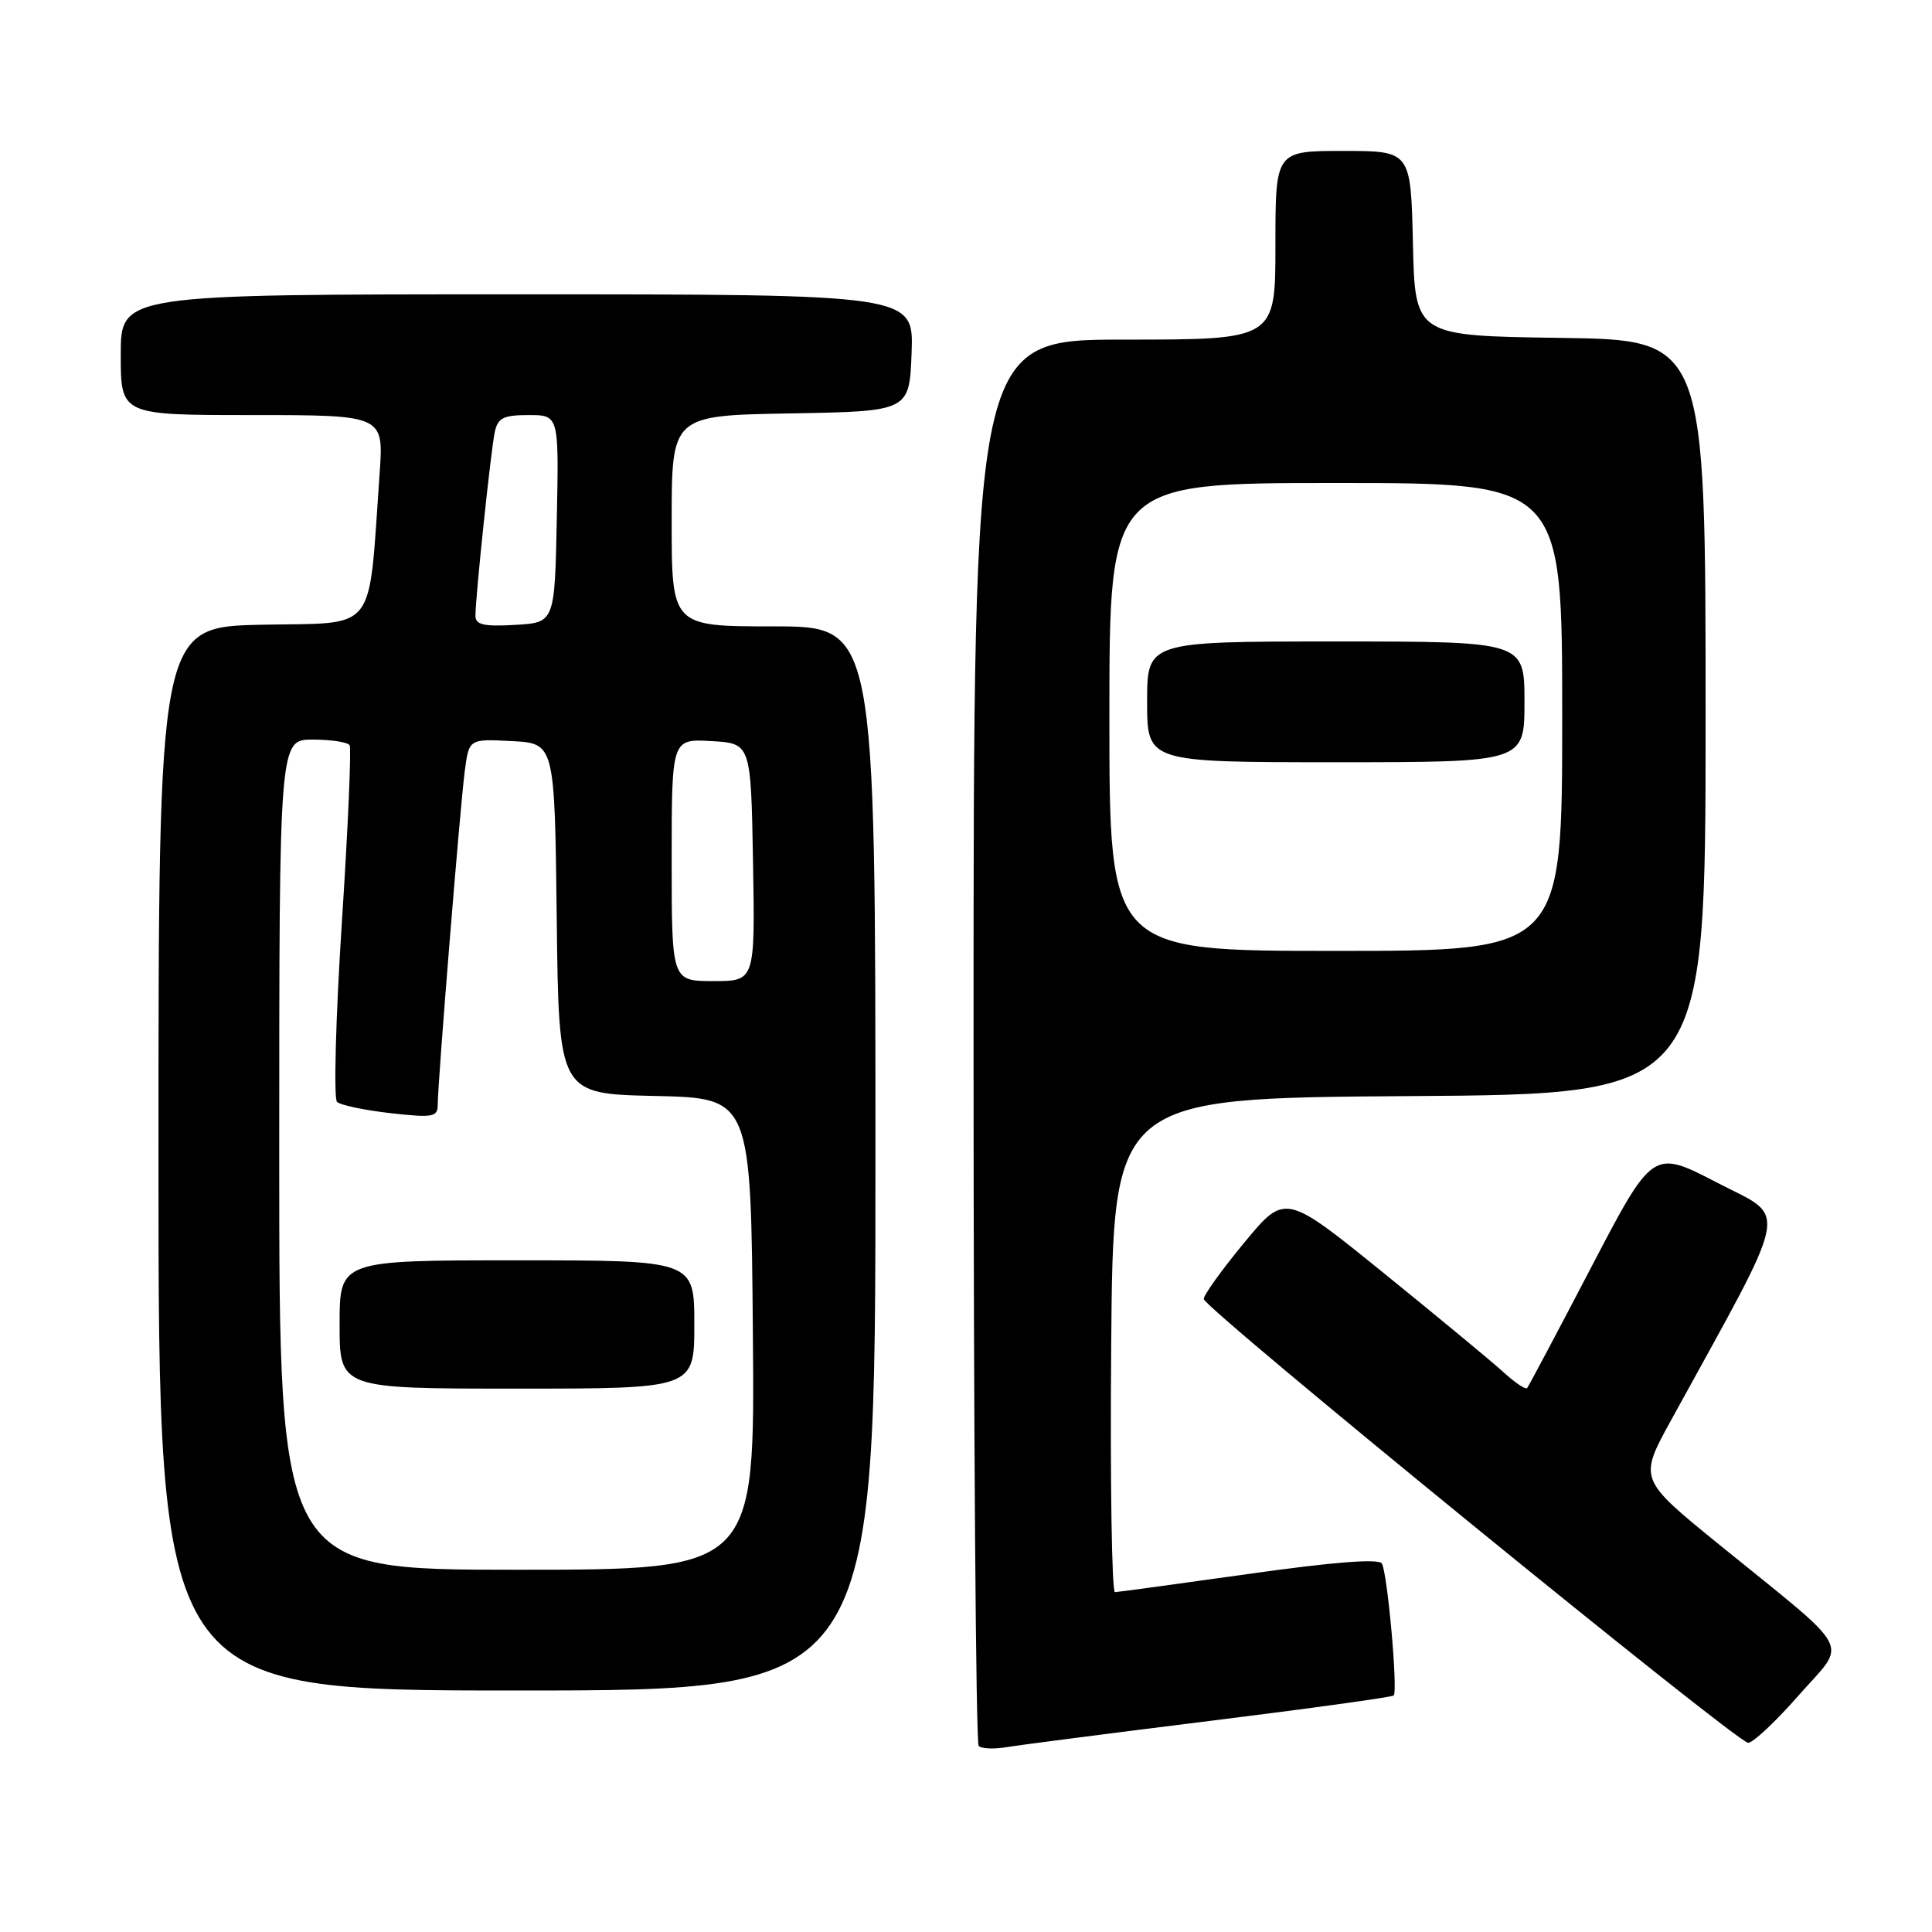 <?xml version="1.0" encoding="UTF-8" standalone="no"?>
<!DOCTYPE svg PUBLIC "-//W3C//DTD SVG 1.1//EN" "http://www.w3.org/Graphics/SVG/1.1/DTD/svg11.dtd" >
<svg xmlns="http://www.w3.org/2000/svg" xmlns:xlink="http://www.w3.org/1999/xlink" version="1.1" viewBox="0 0 256 256">
 <g >
 <path fill="currentColor"
d=" M 160.39 228.02 C 173.53 226.39 184.46 224.88 184.67 224.66 C 185.25 224.08 183.84 208.36 183.10 207.17 C 182.69 206.50 176.61 206.98 165.49 208.55 C 156.15 209.86 148.16 210.95 147.74 210.97 C 147.32 210.99 147.09 196.26 147.24 178.25 C 147.50 145.50 147.50 145.50 186.75 145.24 C 226.00 144.98 226.00 144.98 226.00 95.01 C 226.00 45.04 226.00 45.04 206.75 44.77 C 187.50 44.50 187.50 44.50 187.22 32.25 C 186.94 20.00 186.94 20.00 177.97 20.00 C 169.00 20.00 169.00 20.00 169.00 32.50 C 169.00 45.00 169.00 45.00 149.00 45.00 C 129.00 45.00 129.00 45.00 129.00 137.83 C 129.00 188.89 129.31 230.97 129.68 231.35 C 130.05 231.72 131.74 231.79 133.43 231.50 C 135.12 231.22 147.25 229.65 160.39 228.02 Z  M 238.33 224.65 C 244.81 217.27 245.93 219.39 227.82 204.68 C 217.14 196.00 217.14 196.00 221.39 188.25 C 237.51 158.91 236.98 161.62 227.53 156.71 C 219.01 152.29 219.01 152.29 210.86 167.89 C 206.38 176.48 202.55 183.69 202.35 183.93 C 202.15 184.16 200.75 183.22 199.24 181.84 C 197.73 180.46 190.60 174.56 183.39 168.72 C 170.29 158.11 170.29 158.11 164.89 164.63 C 161.93 168.21 159.50 171.59 159.50 172.12 C 159.50 173.32 230.05 230.84 231.63 230.93 C 232.25 230.97 235.27 228.14 238.33 224.65 Z  M 116.00 153.50 C 116.00 83.00 116.00 83.00 102.50 83.00 C 89.00 83.00 89.00 83.00 89.00 69.03 C 89.00 55.05 89.00 55.05 104.75 54.78 C 120.50 54.50 120.50 54.50 120.79 46.75 C 121.08 39.00 121.08 39.00 68.54 39.00 C 16.00 39.00 16.00 39.00 16.00 47.00 C 16.00 55.00 16.00 55.00 33.42 55.00 C 50.85 55.00 50.85 55.00 50.30 62.75 C 48.78 84.25 50.16 82.47 34.75 82.78 C 21.00 83.06 21.00 83.06 21.00 153.53 C 21.00 224.00 21.00 224.00 68.50 224.00 C 116.00 224.00 116.00 224.00 116.00 153.50 Z  M 147.00 95.00 C 147.00 64.00 147.00 64.00 177.00 64.00 C 207.00 64.00 207.00 64.00 207.00 95.00 C 207.00 126.00 207.00 126.00 177.00 126.00 C 147.00 126.00 147.00 126.00 147.00 95.00 Z  M 202.00 93.00 C 202.00 85.00 202.00 85.00 177.00 85.00 C 152.00 85.00 152.00 85.00 152.00 93.00 C 152.00 101.00 152.00 101.00 177.00 101.00 C 202.00 101.00 202.00 101.00 202.00 93.00 Z  M 37.00 153.00 C 37.00 98.00 37.00 98.00 41.44 98.00 C 43.88 98.00 46.08 98.34 46.33 98.75 C 46.57 99.16 46.11 109.79 45.29 122.36 C 44.48 134.93 44.20 145.57 44.66 146.01 C 45.12 146.44 48.31 147.11 51.75 147.50 C 57.36 148.13 58.00 148.01 58.00 146.40 C 58.00 143.50 60.96 106.92 61.58 102.20 C 62.14 97.90 62.14 97.90 67.82 98.20 C 73.50 98.50 73.50 98.50 73.77 121.72 C 74.04 144.94 74.04 144.94 86.77 145.22 C 99.50 145.50 99.50 145.50 99.76 176.75 C 100.03 208.00 100.03 208.00 68.51 208.00 C 37.00 208.00 37.00 208.00 37.00 153.00 Z  M 92.00 175.50 C 92.00 167.00 92.00 167.00 68.50 167.00 C 45.00 167.00 45.00 167.00 45.00 175.50 C 45.00 184.00 45.00 184.00 68.50 184.00 C 92.00 184.00 92.00 184.00 92.00 175.50 Z  M 89.00 113.95 C 89.00 97.90 89.00 97.90 94.25 98.20 C 99.50 98.50 99.50 98.50 99.78 114.25 C 100.05 130.00 100.05 130.00 94.53 130.00 C 89.00 130.00 89.00 130.00 89.00 113.95 Z  M 63.00 81.59 C 63.00 79.09 65.04 59.67 65.56 57.25 C 65.96 55.37 66.70 55.00 70.05 55.00 C 74.06 55.00 74.06 55.00 73.78 68.75 C 73.50 82.50 73.50 82.50 68.25 82.80 C 64.10 83.04 63.00 82.79 63.00 81.59 Z "/>
</g>
</svg>